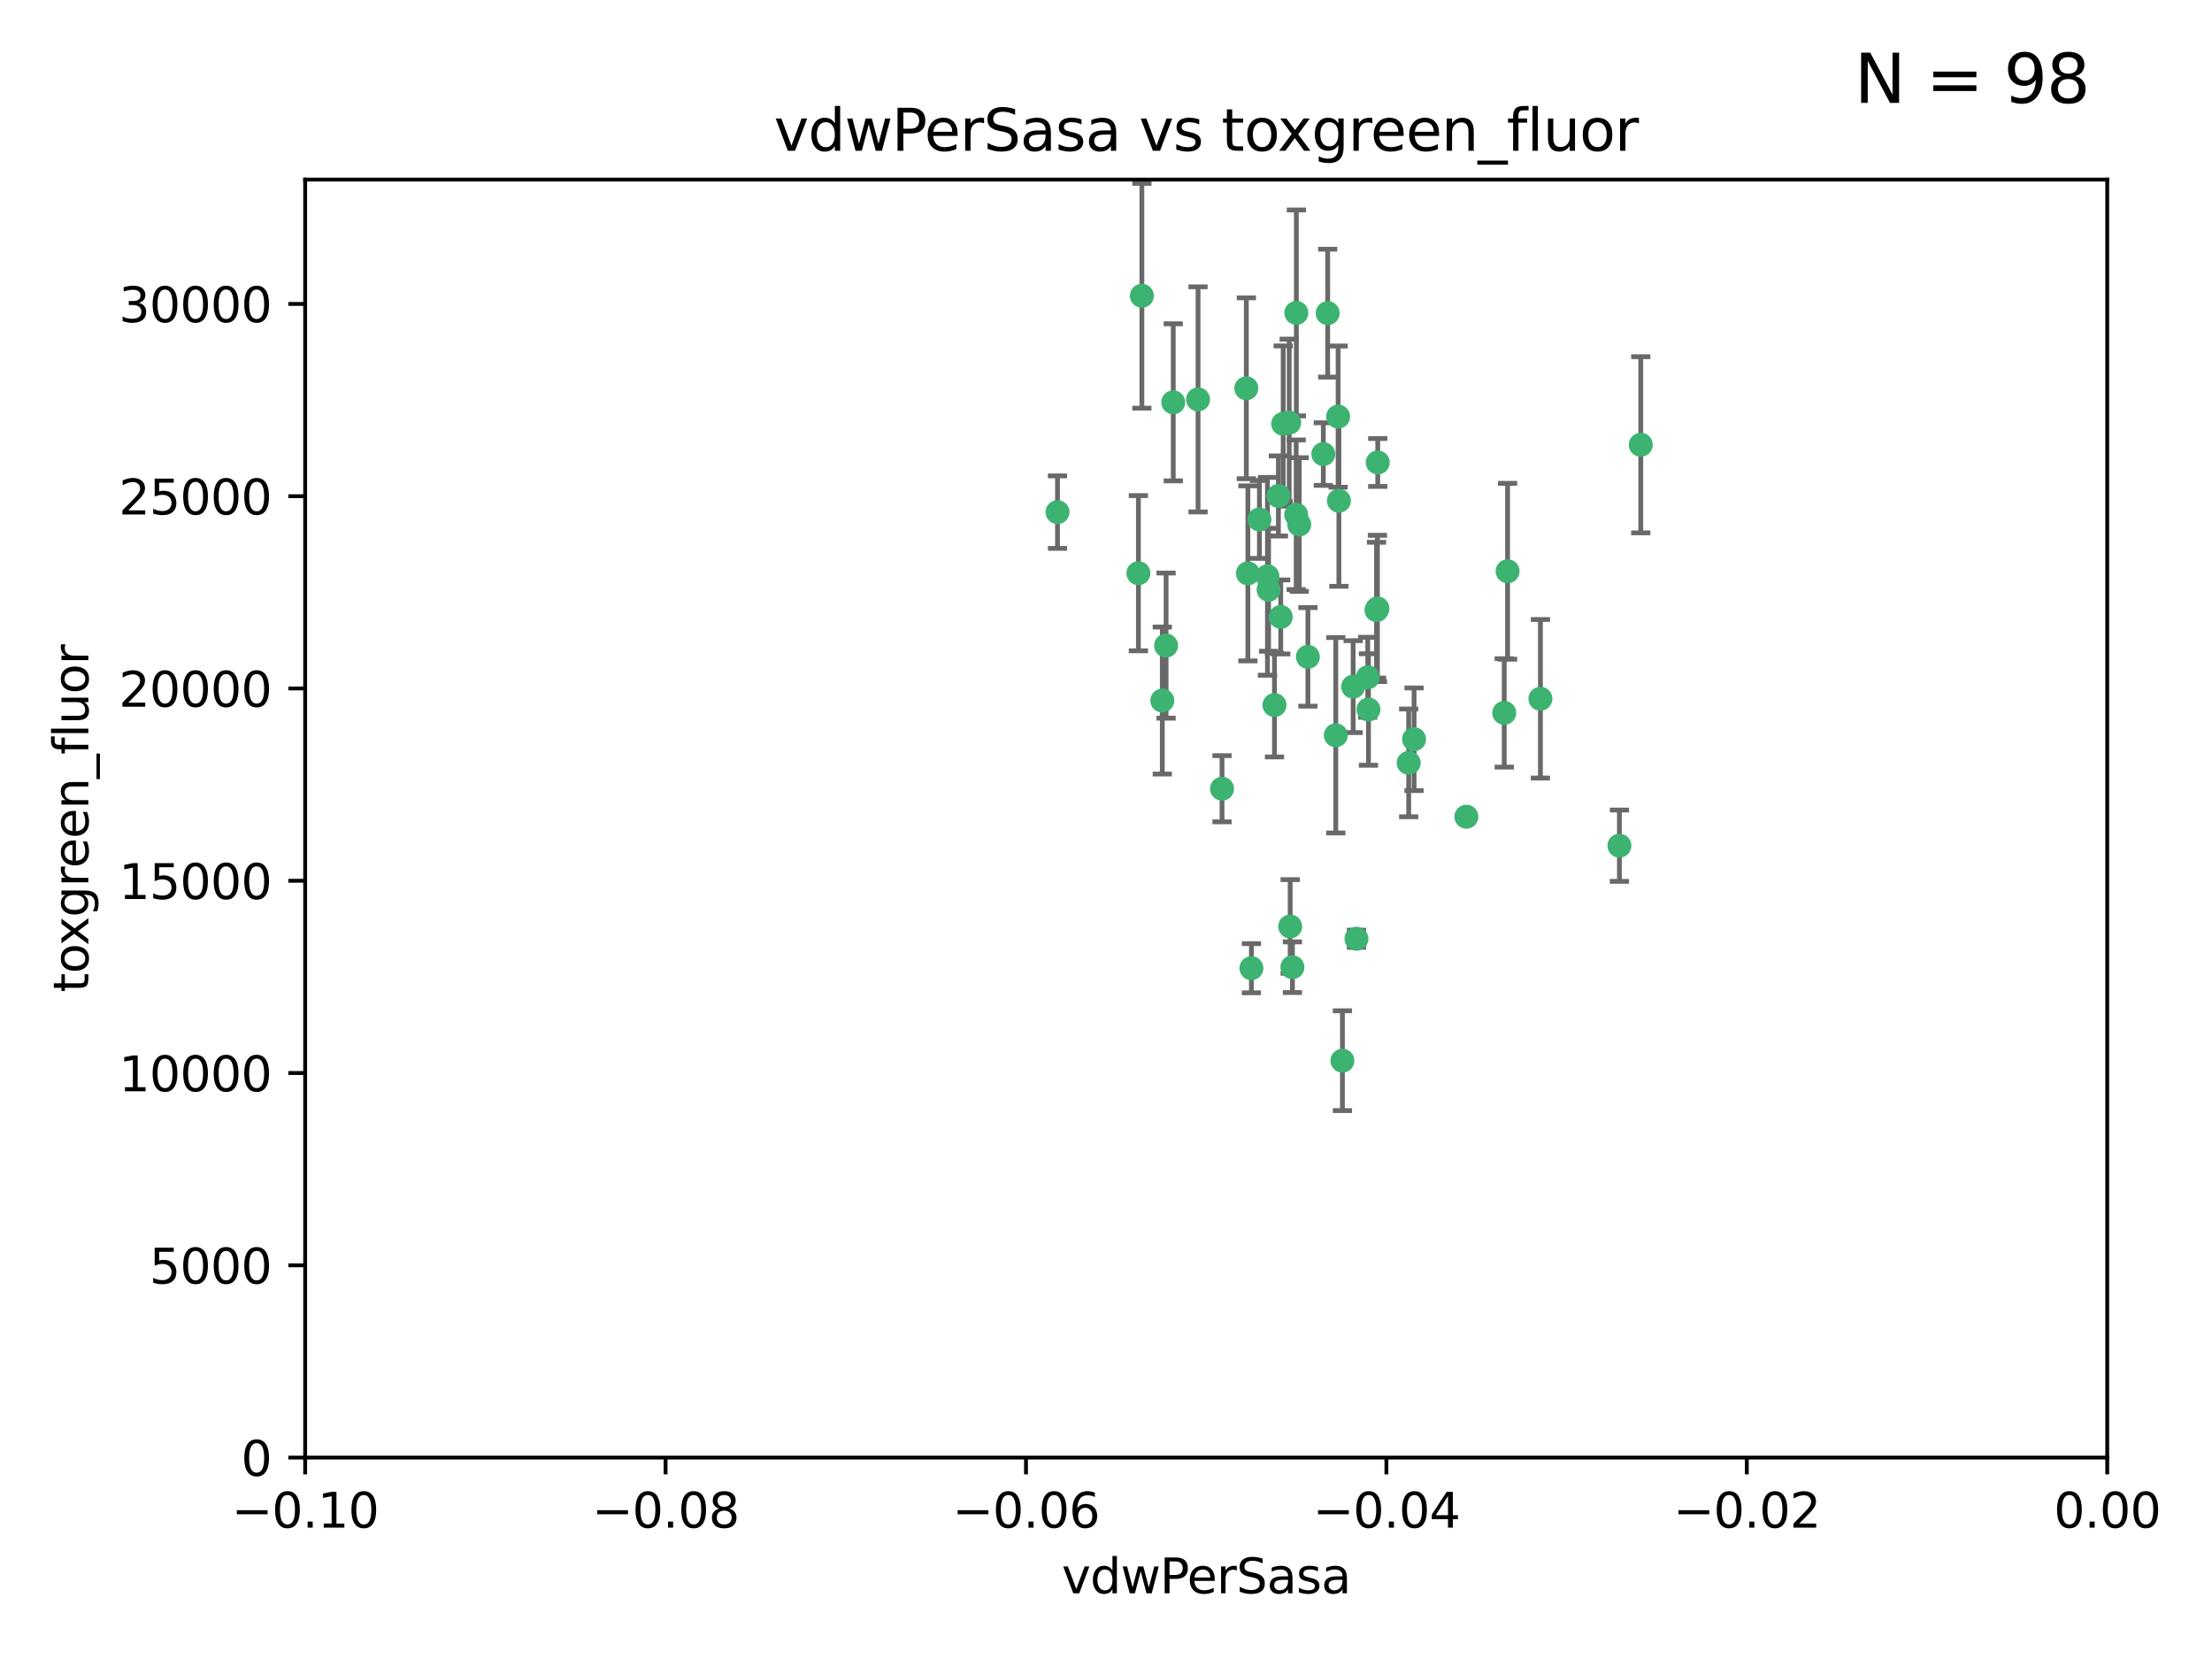 <?xml version="1.0" encoding="utf-8" standalone="no"?>
<!DOCTYPE svg PUBLIC "-//W3C//DTD SVG 1.1//EN"
  "http://www.w3.org/Graphics/SVG/1.1/DTD/svg11.dtd">
<svg xmlns:xlink="http://www.w3.org/1999/xlink" width="460.8pt" height="345.6pt" viewBox="0 0 460.8 345.6" xmlns="http://www.w3.org/2000/svg" version="1.1">
 <defs>
  <style type="text/css">*{stroke-linejoin: round; stroke-linecap: butt}</style>
 </defs>
 <g id="figure_1">
  <g id="patch_1">
   <path d="M 0 345.6 
L 460.8 345.6 
L 460.8 0 
L 0 0 
z
" style="fill: #ffffff"/>
  </g>
  <g id="axes_1">
   <g id="patch_2">
    <path d="M 63.571 303.64 
L 438.975 303.64 
L 438.975 37.411 
L 63.571 37.411 
z
" style="fill: #ffffff"/>
   </g>
   <g id="PathCollection_1">
    <defs>
     <path id="m82f21842d9" d="M 0 1.118 
C 0.297 1.118 0.581 1 0.791 0.791 
C 1 0.581 1.118 0.297 1.118 0 
C 1.118 -0.297 1 -0.581 0.791 -0.791 
C 0.581 -1 0.297 -1.118 0 -1.118 
C -0.297 -1.118 -0.581 -1 -0.791 -0.791 
C -1 -0.581 -1.118 -0.297 -1.118 0 
C -1.118 0.297 -1 0.581 -0.791 0.791 
C -0.581 1 -0.297 1.118 0 1.118 
z
" style="stroke: #3cb371"/>
    </defs>
    <g clip-path="url(#p73f50b18b9)">
     <use xlink:href="#m82f21842d9" x="266.318" y="103.319" style="fill: #3cb371; stroke: #3cb371"/>
     <use xlink:href="#m82f21842d9" x="270.055" y="65.184" style="fill: #3cb371; stroke: #3cb371"/>
     <use xlink:href="#m82f21842d9" x="242.916" y="134.491" style="fill: #3cb371; stroke: #3cb371"/>
     <use xlink:href="#m82f21842d9" x="286.941" y="126.749" style="fill: #3cb371; stroke: #3cb371"/>
     <use xlink:href="#m82f21842d9" x="270.654" y="109.268" style="fill: #3cb371; stroke: #3cb371"/>
     <use xlink:href="#m82f21842d9" x="249.576" y="83.201" style="fill: #3cb371; stroke: #3cb371"/>
     <use xlink:href="#m82f21842d9" x="244.41" y="83.811" style="fill: #3cb371; stroke: #3cb371"/>
     <use xlink:href="#m82f21842d9" x="267.313" y="88.286" style="fill: #3cb371; stroke: #3cb371"/>
     <use xlink:href="#m82f21842d9" x="281.888" y="143.039" style="fill: #3cb371; stroke: #3cb371"/>
     <use xlink:href="#m82f21842d9" x="264.266" y="122.859" style="fill: #3cb371; stroke: #3cb371"/>
     <use xlink:href="#m82f21842d9" x="264.035" y="120.054" style="fill: #3cb371; stroke: #3cb371"/>
     <use xlink:href="#m82f21842d9" x="262.362" y="108.214" style="fill: #3cb371; stroke: #3cb371"/>
     <use xlink:href="#m82f21842d9" x="278.917" y="104.315" style="fill: #3cb371; stroke: #3cb371"/>
     <use xlink:href="#m82f21842d9" x="237.873" y="61.614" style="fill: #3cb371; stroke: #3cb371"/>
     <use xlink:href="#m82f21842d9" x="242.128" y="145.935" style="fill: #3cb371; stroke: #3cb371"/>
     <use xlink:href="#m82f21842d9" x="268.562" y="88.045" style="fill: #3cb371; stroke: #3cb371"/>
     <use xlink:href="#m82f21842d9" x="259.632" y="80.887" style="fill: #3cb371; stroke: #3cb371"/>
     <use xlink:href="#m82f21842d9" x="259.956" y="119.44" style="fill: #3cb371; stroke: #3cb371"/>
     <use xlink:href="#m82f21842d9" x="275.671" y="94.593" style="fill: #3cb371; stroke: #3cb371"/>
     <use xlink:href="#m82f21842d9" x="220.297" y="106.684" style="fill: #3cb371; stroke: #3cb371"/>
     <use xlink:href="#m82f21842d9" x="260.693" y="201.695" style="fill: #3cb371; stroke: #3cb371"/>
     <use xlink:href="#m82f21842d9" x="278.755" y="86.787" style="fill: #3cb371; stroke: #3cb371"/>
     <use xlink:href="#m82f21842d9" x="287.011" y="96.341" style="fill: #3cb371; stroke: #3cb371"/>
     <use xlink:href="#m82f21842d9" x="237.152" y="119.409" style="fill: #3cb371; stroke: #3cb371"/>
     <use xlink:href="#m82f21842d9" x="276.581" y="65.233" style="fill: #3cb371; stroke: #3cb371"/>
     <use xlink:href="#m82f21842d9" x="265.497" y="146.874" style="fill: #3cb371; stroke: #3cb371"/>
     <use xlink:href="#m82f21842d9" x="269.235" y="201.487" style="fill: #3cb371; stroke: #3cb371"/>
     <use xlink:href="#m82f21842d9" x="272.46" y="136.835" style="fill: #3cb371; stroke: #3cb371"/>
     <use xlink:href="#m82f21842d9" x="270.023" y="107.234" style="fill: #3cb371; stroke: #3cb371"/>
     <use xlink:href="#m82f21842d9" x="293.454" y="158.921" style="fill: #3cb371; stroke: #3cb371"/>
     <use xlink:href="#m82f21842d9" x="284.928" y="141.091" style="fill: #3cb371; stroke: #3cb371"/>
     <use xlink:href="#m82f21842d9" x="286.752" y="127.107" style="fill: #3cb371; stroke: #3cb371"/>
     <use xlink:href="#m82f21842d9" x="337.354" y="176.169" style="fill: #3cb371; stroke: #3cb371"/>
     <use xlink:href="#m82f21842d9" x="254.569" y="164.309" style="fill: #3cb371; stroke: #3cb371"/>
     <use xlink:href="#m82f21842d9" x="268.767" y="193.002" style="fill: #3cb371; stroke: #3cb371"/>
     <use xlink:href="#m82f21842d9" x="266.799" y="128.518" style="fill: #3cb371; stroke: #3cb371"/>
     <use xlink:href="#m82f21842d9" x="313.361" y="148.507" style="fill: #3cb371; stroke: #3cb371"/>
     <use xlink:href="#m82f21842d9" x="278.272" y="153.171" style="fill: #3cb371; stroke: #3cb371"/>
     <use xlink:href="#m82f21842d9" x="282.577" y="195.558" style="fill: #3cb371; stroke: #3cb371"/>
     <use xlink:href="#m82f21842d9" x="285.076" y="147.801" style="fill: #3cb371; stroke: #3cb371"/>
     <use xlink:href="#m82f21842d9" x="305.473" y="170.133" style="fill: #3cb371; stroke: #3cb371"/>
     <use xlink:href="#m82f21842d9" x="279.65" y="220.964" style="fill: #3cb371; stroke: #3cb371"/>
     <use xlink:href="#m82f21842d9" x="320.897" y="145.567" style="fill: #3cb371; stroke: #3cb371"/>
     <use xlink:href="#m82f21842d9" x="341.801" y="92.655" style="fill: #3cb371; stroke: #3cb371"/>
     <use xlink:href="#m82f21842d9" x="314.057" y="119.004" style="fill: #3cb371; stroke: #3cb371"/>
     <use xlink:href="#m82f21842d9" x="294.577" y="153.996" style="fill: #3cb371; stroke: #3cb371"/>
    </g>
   </g>
   <g id="matplotlib.axis_1">
    <g id="xtick_1">
     <g id="line2d_1">
      <defs>
       <path id="m59c0e92e3a" d="M 0 0 
L 0 3.5 
" style="stroke: #000000; stroke-width: 0.8"/>
      </defs>
      <g>
       <use xlink:href="#m59c0e92e3a" x="63.571" y="303.64" style="stroke: #000000; stroke-width: 0.8"/>
      </g>
     </g>
     <g id="text_1">
      <!-- −0.10 -->
      <g transform="translate(48.249 318.238)scale(0.1 -0.1)">
       <defs>
        <path id="DejaVuSans-2212" d="M 678 2272 
L 4684 2272 
L 4684 1741 
L 678 1741 
L 678 2272 
z
" transform="scale(0.016)"/>
        <path id="DejaVuSans-30" d="M 2034 4250 
Q 1547 4250 1301 3770 
Q 1056 3291 1056 2328 
Q 1056 1369 1301 889 
Q 1547 409 2034 409 
Q 2525 409 2770 889 
Q 3016 1369 3016 2328 
Q 3016 3291 2770 3770 
Q 2525 4250 2034 4250 
z
M 2034 4750 
Q 2819 4750 3233 4129 
Q 3647 3509 3647 2328 
Q 3647 1150 3233 529 
Q 2819 -91 2034 -91 
Q 1250 -91 836 529 
Q 422 1150 422 2328 
Q 422 3509 836 4129 
Q 1250 4750 2034 4750 
z
" transform="scale(0.016)"/>
        <path id="DejaVuSans-2e" d="M 684 794 
L 1344 794 
L 1344 0 
L 684 0 
L 684 794 
z
" transform="scale(0.016)"/>
        <path id="DejaVuSans-31" d="M 794 531 
L 1825 531 
L 1825 4091 
L 703 3866 
L 703 4441 
L 1819 4666 
L 2450 4666 
L 2450 531 
L 3481 531 
L 3481 0 
L 794 0 
L 794 531 
z
" transform="scale(0.016)"/>
       </defs>
       <use xlink:href="#DejaVuSans-2212"/>
       <use xlink:href="#DejaVuSans-30" x="83.789"/>
       <use xlink:href="#DejaVuSans-2e" x="147.412"/>
       <use xlink:href="#DejaVuSans-31" x="179.199"/>
       <use xlink:href="#DejaVuSans-30" x="242.822"/>
      </g>
     </g>
    </g>
    <g id="xtick_2">
     <g id="line2d_2">
      <g>
       <use xlink:href="#m59c0e92e3a" x="138.652" y="303.64" style="stroke: #000000; stroke-width: 0.8"/>
      </g>
     </g>
     <g id="text_2">
      <!-- −0.08 -->
      <g transform="translate(123.329 318.238)scale(0.1 -0.1)">
       <defs>
        <path id="DejaVuSans-38" d="M 2034 2216 
Q 1584 2216 1326 1975 
Q 1069 1734 1069 1313 
Q 1069 891 1326 650 
Q 1584 409 2034 409 
Q 2484 409 2743 651 
Q 3003 894 3003 1313 
Q 3003 1734 2745 1975 
Q 2488 2216 2034 2216 
z
M 1403 2484 
Q 997 2584 770 2862 
Q 544 3141 544 3541 
Q 544 4100 942 4425 
Q 1341 4750 2034 4750 
Q 2731 4750 3128 4425 
Q 3525 4100 3525 3541 
Q 3525 3141 3298 2862 
Q 3072 2584 2669 2484 
Q 3125 2378 3379 2068 
Q 3634 1759 3634 1313 
Q 3634 634 3220 271 
Q 2806 -91 2034 -91 
Q 1263 -91 848 271 
Q 434 634 434 1313 
Q 434 1759 690 2068 
Q 947 2378 1403 2484 
z
M 1172 3481 
Q 1172 3119 1398 2916 
Q 1625 2713 2034 2713 
Q 2441 2713 2670 2916 
Q 2900 3119 2900 3481 
Q 2900 3844 2670 4047 
Q 2441 4250 2034 4250 
Q 1625 4250 1398 4047 
Q 1172 3844 1172 3481 
z
" transform="scale(0.016)"/>
       </defs>
       <use xlink:href="#DejaVuSans-2212"/>
       <use xlink:href="#DejaVuSans-30" x="83.789"/>
       <use xlink:href="#DejaVuSans-2e" x="147.412"/>
       <use xlink:href="#DejaVuSans-30" x="179.199"/>
       <use xlink:href="#DejaVuSans-38" x="242.822"/>
      </g>
     </g>
    </g>
    <g id="xtick_3">
     <g id="line2d_3">
      <g>
       <use xlink:href="#m59c0e92e3a" x="213.733" y="303.64" style="stroke: #000000; stroke-width: 0.8"/>
      </g>
     </g>
     <g id="text_3">
      <!-- −0.06 -->
      <g transform="translate(198.41 318.238)scale(0.1 -0.1)">
       <defs>
        <path id="DejaVuSans-36" d="M 2113 2584 
Q 1688 2584 1439 2293 
Q 1191 2003 1191 1497 
Q 1191 994 1439 701 
Q 1688 409 2113 409 
Q 2538 409 2786 701 
Q 3034 994 3034 1497 
Q 3034 2003 2786 2293 
Q 2538 2584 2113 2584 
z
M 3366 4563 
L 3366 3988 
Q 3128 4100 2886 4159 
Q 2644 4219 2406 4219 
Q 1781 4219 1451 3797 
Q 1122 3375 1075 2522 
Q 1259 2794 1537 2939 
Q 1816 3084 2150 3084 
Q 2853 3084 3261 2657 
Q 3669 2231 3669 1497 
Q 3669 778 3244 343 
Q 2819 -91 2113 -91 
Q 1303 -91 875 529 
Q 447 1150 447 2328 
Q 447 3434 972 4092 
Q 1497 4750 2381 4750 
Q 2619 4750 2861 4703 
Q 3103 4656 3366 4563 
z
" transform="scale(0.016)"/>
       </defs>
       <use xlink:href="#DejaVuSans-2212"/>
       <use xlink:href="#DejaVuSans-30" x="83.789"/>
       <use xlink:href="#DejaVuSans-2e" x="147.412"/>
       <use xlink:href="#DejaVuSans-30" x="179.199"/>
       <use xlink:href="#DejaVuSans-36" x="242.822"/>
      </g>
     </g>
    </g>
    <g id="xtick_4">
     <g id="line2d_4">
      <g>
       <use xlink:href="#m59c0e92e3a" x="288.813" y="303.64" style="stroke: #000000; stroke-width: 0.8"/>
      </g>
     </g>
     <g id="text_4">
      <!-- −0.04 -->
      <g transform="translate(273.491 318.238)scale(0.1 -0.1)">
       <defs>
        <path id="DejaVuSans-34" d="M 2419 4116 
L 825 1625 
L 2419 1625 
L 2419 4116 
z
M 2253 4666 
L 3047 4666 
L 3047 1625 
L 3713 1625 
L 3713 1100 
L 3047 1100 
L 3047 0 
L 2419 0 
L 2419 1100 
L 313 1100 
L 313 1709 
L 2253 4666 
z
" transform="scale(0.016)"/>
       </defs>
       <use xlink:href="#DejaVuSans-2212"/>
       <use xlink:href="#DejaVuSans-30" x="83.789"/>
       <use xlink:href="#DejaVuSans-2e" x="147.412"/>
       <use xlink:href="#DejaVuSans-30" x="179.199"/>
       <use xlink:href="#DejaVuSans-34" x="242.822"/>
      </g>
     </g>
    </g>
    <g id="xtick_5">
     <g id="line2d_5">
      <g>
       <use xlink:href="#m59c0e92e3a" x="363.894" y="303.64" style="stroke: #000000; stroke-width: 0.8"/>
      </g>
     </g>
     <g id="text_5">
      <!-- −0.02 -->
      <g transform="translate(348.572 318.238)scale(0.1 -0.1)">
       <defs>
        <path id="DejaVuSans-32" d="M 1228 531 
L 3431 531 
L 3431 0 
L 469 0 
L 469 531 
Q 828 903 1448 1529 
Q 2069 2156 2228 2338 
Q 2531 2678 2651 2914 
Q 2772 3150 2772 3378 
Q 2772 3750 2511 3984 
Q 2250 4219 1831 4219 
Q 1534 4219 1204 4116 
Q 875 4013 500 3803 
L 500 4441 
Q 881 4594 1212 4672 
Q 1544 4750 1819 4750 
Q 2544 4750 2975 4387 
Q 3406 4025 3406 3419 
Q 3406 3131 3298 2873 
Q 3191 2616 2906 2266 
Q 2828 2175 2409 1742 
Q 1991 1309 1228 531 
z
" transform="scale(0.016)"/>
       </defs>
       <use xlink:href="#DejaVuSans-2212"/>
       <use xlink:href="#DejaVuSans-30" x="83.789"/>
       <use xlink:href="#DejaVuSans-2e" x="147.412"/>
       <use xlink:href="#DejaVuSans-30" x="179.199"/>
       <use xlink:href="#DejaVuSans-32" x="242.822"/>
      </g>
     </g>
    </g>
    <g id="xtick_6">
     <g id="line2d_6">
      <g>
       <use xlink:href="#m59c0e92e3a" x="438.975" y="303.64" style="stroke: #000000; stroke-width: 0.8"/>
      </g>
     </g>
     <g id="text_6">
      <!-- 0.00 -->
      <g transform="translate(427.842 318.238)scale(0.1 -0.1)">
       <use xlink:href="#DejaVuSans-30"/>
       <use xlink:href="#DejaVuSans-2e" x="63.623"/>
       <use xlink:href="#DejaVuSans-30" x="95.41"/>
       <use xlink:href="#DejaVuSans-30" x="159.033"/>
      </g>
     </g>
    </g>
    <g id="text_7">
     <!-- vdwPerSasa -->
     <g transform="translate(221.178 331.917)scale(0.1 -0.1)">
      <defs>
       <path id="DejaVuSans-76" d="M 191 3500 
L 800 3500 
L 1894 563 
L 2988 3500 
L 3597 3500 
L 2284 0 
L 1503 0 
L 191 3500 
z
" transform="scale(0.016)"/>
       <path id="DejaVuSans-64" d="M 2906 2969 
L 2906 4863 
L 3481 4863 
L 3481 0 
L 2906 0 
L 2906 525 
Q 2725 213 2448 61 
Q 2172 -91 1784 -91 
Q 1150 -91 751 415 
Q 353 922 353 1747 
Q 353 2572 751 3078 
Q 1150 3584 1784 3584 
Q 2172 3584 2448 3432 
Q 2725 3281 2906 2969 
z
M 947 1747 
Q 947 1113 1208 752 
Q 1469 391 1925 391 
Q 2381 391 2643 752 
Q 2906 1113 2906 1747 
Q 2906 2381 2643 2742 
Q 2381 3103 1925 3103 
Q 1469 3103 1208 2742 
Q 947 2381 947 1747 
z
" transform="scale(0.016)"/>
       <path id="DejaVuSans-77" d="M 269 3500 
L 844 3500 
L 1563 769 
L 2278 3500 
L 2956 3500 
L 3675 769 
L 4391 3500 
L 4966 3500 
L 4050 0 
L 3372 0 
L 2619 2869 
L 1863 0 
L 1184 0 
L 269 3500 
z
" transform="scale(0.016)"/>
       <path id="DejaVuSans-50" d="M 1259 4147 
L 1259 2394 
L 2053 2394 
Q 2494 2394 2734 2622 
Q 2975 2850 2975 3272 
Q 2975 3691 2734 3919 
Q 2494 4147 2053 4147 
L 1259 4147 
z
M 628 4666 
L 2053 4666 
Q 2838 4666 3239 4311 
Q 3641 3956 3641 3272 
Q 3641 2581 3239 2228 
Q 2838 1875 2053 1875 
L 1259 1875 
L 1259 0 
L 628 0 
L 628 4666 
z
" transform="scale(0.016)"/>
       <path id="DejaVuSans-65" d="M 3597 1894 
L 3597 1613 
L 953 1613 
Q 991 1019 1311 708 
Q 1631 397 2203 397 
Q 2534 397 2845 478 
Q 3156 559 3463 722 
L 3463 178 
Q 3153 47 2828 -22 
Q 2503 -91 2169 -91 
Q 1331 -91 842 396 
Q 353 884 353 1716 
Q 353 2575 817 3079 
Q 1281 3584 2069 3584 
Q 2775 3584 3186 3129 
Q 3597 2675 3597 1894 
z
M 3022 2063 
Q 3016 2534 2758 2815 
Q 2500 3097 2075 3097 
Q 1594 3097 1305 2825 
Q 1016 2553 972 2059 
L 3022 2063 
z
" transform="scale(0.016)"/>
       <path id="DejaVuSans-72" d="M 2631 2963 
Q 2534 3019 2420 3045 
Q 2306 3072 2169 3072 
Q 1681 3072 1420 2755 
Q 1159 2438 1159 1844 
L 1159 0 
L 581 0 
L 581 3500 
L 1159 3500 
L 1159 2956 
Q 1341 3275 1631 3429 
Q 1922 3584 2338 3584 
Q 2397 3584 2469 3576 
Q 2541 3569 2628 3553 
L 2631 2963 
z
" transform="scale(0.016)"/>
       <path id="DejaVuSans-53" d="M 3425 4513 
L 3425 3897 
Q 3066 4069 2747 4153 
Q 2428 4238 2131 4238 
Q 1616 4238 1336 4038 
Q 1056 3838 1056 3469 
Q 1056 3159 1242 3001 
Q 1428 2844 1947 2747 
L 2328 2669 
Q 3034 2534 3370 2195 
Q 3706 1856 3706 1288 
Q 3706 609 3251 259 
Q 2797 -91 1919 -91 
Q 1588 -91 1214 -16 
Q 841 59 441 206 
L 441 856 
Q 825 641 1194 531 
Q 1563 422 1919 422 
Q 2459 422 2753 634 
Q 3047 847 3047 1241 
Q 3047 1584 2836 1778 
Q 2625 1972 2144 2069 
L 1759 2144 
Q 1053 2284 737 2584 
Q 422 2884 422 3419 
Q 422 4038 858 4394 
Q 1294 4750 2059 4750 
Q 2388 4750 2728 4690 
Q 3069 4631 3425 4513 
z
" transform="scale(0.016)"/>
       <path id="DejaVuSans-61" d="M 2194 1759 
Q 1497 1759 1228 1600 
Q 959 1441 959 1056 
Q 959 750 1161 570 
Q 1363 391 1709 391 
Q 2188 391 2477 730 
Q 2766 1069 2766 1631 
L 2766 1759 
L 2194 1759 
z
M 3341 1997 
L 3341 0 
L 2766 0 
L 2766 531 
Q 2569 213 2275 61 
Q 1981 -91 1556 -91 
Q 1019 -91 701 211 
Q 384 513 384 1019 
Q 384 1609 779 1909 
Q 1175 2209 1959 2209 
L 2766 2209 
L 2766 2266 
Q 2766 2663 2505 2880 
Q 2244 3097 1772 3097 
Q 1472 3097 1187 3025 
Q 903 2953 641 2809 
L 641 3341 
Q 956 3463 1253 3523 
Q 1550 3584 1831 3584 
Q 2591 3584 2966 3190 
Q 3341 2797 3341 1997 
z
" transform="scale(0.016)"/>
       <path id="DejaVuSans-73" d="M 2834 3397 
L 2834 2853 
Q 2591 2978 2328 3040 
Q 2066 3103 1784 3103 
Q 1356 3103 1142 2972 
Q 928 2841 928 2578 
Q 928 2378 1081 2264 
Q 1234 2150 1697 2047 
L 1894 2003 
Q 2506 1872 2764 1633 
Q 3022 1394 3022 966 
Q 3022 478 2636 193 
Q 2250 -91 1575 -91 
Q 1294 -91 989 -36 
Q 684 19 347 128 
L 347 722 
Q 666 556 975 473 
Q 1284 391 1588 391 
Q 1994 391 2212 530 
Q 2431 669 2431 922 
Q 2431 1156 2273 1281 
Q 2116 1406 1581 1522 
L 1381 1569 
Q 847 1681 609 1914 
Q 372 2147 372 2553 
Q 372 3047 722 3315 
Q 1072 3584 1716 3584 
Q 2034 3584 2315 3537 
Q 2597 3491 2834 3397 
z
" transform="scale(0.016)"/>
      </defs>
      <use xlink:href="#DejaVuSans-76"/>
      <use xlink:href="#DejaVuSans-64" x="59.18"/>
      <use xlink:href="#DejaVuSans-77" x="122.656"/>
      <use xlink:href="#DejaVuSans-50" x="204.443"/>
      <use xlink:href="#DejaVuSans-65" x="261.121"/>
      <use xlink:href="#DejaVuSans-72" x="322.645"/>
      <use xlink:href="#DejaVuSans-53" x="363.758"/>
      <use xlink:href="#DejaVuSans-61" x="427.234"/>
      <use xlink:href="#DejaVuSans-73" x="488.514"/>
      <use xlink:href="#DejaVuSans-61" x="540.613"/>
     </g>
    </g>
   </g>
   <g id="matplotlib.axis_2">
    <g id="ytick_1">
     <g id="line2d_7">
      <defs>
       <path id="m79758a7261" d="M 0 0 
L -3.5 0 
" style="stroke: #000000; stroke-width: 0.8"/>
      </defs>
      <g>
       <use xlink:href="#m79758a7261" x="63.571" y="303.64" style="stroke: #000000; stroke-width: 0.8"/>
      </g>
     </g>
     <g id="text_8">
      <!-- 0 -->
      <g transform="translate(50.209 307.439)scale(0.1 -0.1)">
       <use xlink:href="#DejaVuSans-30"/>
      </g>
     </g>
    </g>
    <g id="ytick_2">
     <g id="line2d_8">
      <g>
       <use xlink:href="#m79758a7261" x="63.571" y="263.586" style="stroke: #000000; stroke-width: 0.8"/>
      </g>
     </g>
     <g id="text_9">
      <!-- 5000 -->
      <g transform="translate(31.121 267.385)scale(0.1 -0.1)">
       <defs>
        <path id="DejaVuSans-35" d="M 691 4666 
L 3169 4666 
L 3169 4134 
L 1269 4134 
L 1269 2991 
Q 1406 3038 1543 3061 
Q 1681 3084 1819 3084 
Q 2600 3084 3056 2656 
Q 3513 2228 3513 1497 
Q 3513 744 3044 326 
Q 2575 -91 1722 -91 
Q 1428 -91 1123 -41 
Q 819 9 494 109 
L 494 744 
Q 775 591 1075 516 
Q 1375 441 1709 441 
Q 2250 441 2565 725 
Q 2881 1009 2881 1497 
Q 2881 1984 2565 2268 
Q 2250 2553 1709 2553 
Q 1456 2553 1204 2497 
Q 953 2441 691 2322 
L 691 4666 
z
" transform="scale(0.016)"/>
       </defs>
       <use xlink:href="#DejaVuSans-35"/>
       <use xlink:href="#DejaVuSans-30" x="63.623"/>
       <use xlink:href="#DejaVuSans-30" x="127.246"/>
       <use xlink:href="#DejaVuSans-30" x="190.869"/>
      </g>
     </g>
    </g>
    <g id="ytick_3">
     <g id="line2d_9">
      <g>
       <use xlink:href="#m79758a7261" x="63.571" y="223.532" style="stroke: #000000; stroke-width: 0.8"/>
      </g>
     </g>
     <g id="text_10">
      <!-- 10000 -->
      <g transform="translate(24.759 227.331)scale(0.1 -0.1)">
       <use xlink:href="#DejaVuSans-31"/>
       <use xlink:href="#DejaVuSans-30" x="63.623"/>
       <use xlink:href="#DejaVuSans-30" x="127.246"/>
       <use xlink:href="#DejaVuSans-30" x="190.869"/>
       <use xlink:href="#DejaVuSans-30" x="254.492"/>
      </g>
     </g>
    </g>
    <g id="ytick_4">
     <g id="line2d_10">
      <g>
       <use xlink:href="#m79758a7261" x="63.571" y="183.478" style="stroke: #000000; stroke-width: 0.8"/>
      </g>
     </g>
     <g id="text_11">
      <!-- 15000 -->
      <g transform="translate(24.759 187.278)scale(0.1 -0.1)">
       <use xlink:href="#DejaVuSans-31"/>
       <use xlink:href="#DejaVuSans-35" x="63.623"/>
       <use xlink:href="#DejaVuSans-30" x="127.246"/>
       <use xlink:href="#DejaVuSans-30" x="190.869"/>
       <use xlink:href="#DejaVuSans-30" x="254.492"/>
      </g>
     </g>
    </g>
    <g id="ytick_5">
     <g id="line2d_11">
      <g>
       <use xlink:href="#m79758a7261" x="63.571" y="143.424" style="stroke: #000000; stroke-width: 0.8"/>
      </g>
     </g>
     <g id="text_12">
      <!-- 20000 -->
      <g transform="translate(24.759 147.224)scale(0.1 -0.1)">
       <use xlink:href="#DejaVuSans-32"/>
       <use xlink:href="#DejaVuSans-30" x="63.623"/>
       <use xlink:href="#DejaVuSans-30" x="127.246"/>
       <use xlink:href="#DejaVuSans-30" x="190.869"/>
       <use xlink:href="#DejaVuSans-30" x="254.492"/>
      </g>
     </g>
    </g>
    <g id="ytick_6">
     <g id="line2d_12">
      <g>
       <use xlink:href="#m79758a7261" x="63.571" y="103.371" style="stroke: #000000; stroke-width: 0.8"/>
      </g>
     </g>
     <g id="text_13">
      <!-- 25000 -->
      <g transform="translate(24.759 107.17)scale(0.1 -0.1)">
       <use xlink:href="#DejaVuSans-32"/>
       <use xlink:href="#DejaVuSans-35" x="63.623"/>
       <use xlink:href="#DejaVuSans-30" x="127.246"/>
       <use xlink:href="#DejaVuSans-30" x="190.869"/>
       <use xlink:href="#DejaVuSans-30" x="254.492"/>
      </g>
     </g>
    </g>
    <g id="ytick_7">
     <g id="line2d_13">
      <g>
       <use xlink:href="#m79758a7261" x="63.571" y="63.317" style="stroke: #000000; stroke-width: 0.8"/>
      </g>
     </g>
     <g id="text_14">
      <!-- 30000 -->
      <g transform="translate(24.759 67.116)scale(0.1 -0.1)">
       <defs>
        <path id="DejaVuSans-33" d="M 2597 2516 
Q 3050 2419 3304 2112 
Q 3559 1806 3559 1356 
Q 3559 666 3084 287 
Q 2609 -91 1734 -91 
Q 1441 -91 1130 -33 
Q 819 25 488 141 
L 488 750 
Q 750 597 1062 519 
Q 1375 441 1716 441 
Q 2309 441 2620 675 
Q 2931 909 2931 1356 
Q 2931 1769 2642 2001 
Q 2353 2234 1838 2234 
L 1294 2234 
L 1294 2753 
L 1863 2753 
Q 2328 2753 2575 2939 
Q 2822 3125 2822 3475 
Q 2822 3834 2567 4026 
Q 2313 4219 1838 4219 
Q 1578 4219 1281 4162 
Q 984 4106 628 3988 
L 628 4550 
Q 988 4650 1302 4700 
Q 1616 4750 1894 4750 
Q 2613 4750 3031 4423 
Q 3450 4097 3450 3541 
Q 3450 3153 3228 2886 
Q 3006 2619 2597 2516 
z
" transform="scale(0.016)"/>
       </defs>
       <use xlink:href="#DejaVuSans-33"/>
       <use xlink:href="#DejaVuSans-30" x="63.623"/>
       <use xlink:href="#DejaVuSans-30" x="127.246"/>
       <use xlink:href="#DejaVuSans-30" x="190.869"/>
       <use xlink:href="#DejaVuSans-30" x="254.492"/>
      </g>
     </g>
    </g>
    <g id="text_15">
     <!-- toxgreen_fluor -->
     <g transform="translate(18.401 206.72)rotate(-90)scale(0.1 -0.1)">
      <defs>
       <path id="DejaVuSans-74" d="M 1172 4494 
L 1172 3500 
L 2356 3500 
L 2356 3053 
L 1172 3053 
L 1172 1153 
Q 1172 725 1289 603 
Q 1406 481 1766 481 
L 2356 481 
L 2356 0 
L 1766 0 
Q 1100 0 847 248 
Q 594 497 594 1153 
L 594 3053 
L 172 3053 
L 172 3500 
L 594 3500 
L 594 4494 
L 1172 4494 
z
" transform="scale(0.016)"/>
       <path id="DejaVuSans-6f" d="M 1959 3097 
Q 1497 3097 1228 2736 
Q 959 2375 959 1747 
Q 959 1119 1226 758 
Q 1494 397 1959 397 
Q 2419 397 2687 759 
Q 2956 1122 2956 1747 
Q 2956 2369 2687 2733 
Q 2419 3097 1959 3097 
z
M 1959 3584 
Q 2709 3584 3137 3096 
Q 3566 2609 3566 1747 
Q 3566 888 3137 398 
Q 2709 -91 1959 -91 
Q 1206 -91 779 398 
Q 353 888 353 1747 
Q 353 2609 779 3096 
Q 1206 3584 1959 3584 
z
" transform="scale(0.016)"/>
       <path id="DejaVuSans-78" d="M 3513 3500 
L 2247 1797 
L 3578 0 
L 2900 0 
L 1881 1375 
L 863 0 
L 184 0 
L 1544 1831 
L 300 3500 
L 978 3500 
L 1906 2253 
L 2834 3500 
L 3513 3500 
z
" transform="scale(0.016)"/>
       <path id="DejaVuSans-67" d="M 2906 1791 
Q 2906 2416 2648 2759 
Q 2391 3103 1925 3103 
Q 1463 3103 1205 2759 
Q 947 2416 947 1791 
Q 947 1169 1205 825 
Q 1463 481 1925 481 
Q 2391 481 2648 825 
Q 2906 1169 2906 1791 
z
M 3481 434 
Q 3481 -459 3084 -895 
Q 2688 -1331 1869 -1331 
Q 1566 -1331 1297 -1286 
Q 1028 -1241 775 -1147 
L 775 -588 
Q 1028 -725 1275 -790 
Q 1522 -856 1778 -856 
Q 2344 -856 2625 -561 
Q 2906 -266 2906 331 
L 2906 616 
Q 2728 306 2450 153 
Q 2172 0 1784 0 
Q 1141 0 747 490 
Q 353 981 353 1791 
Q 353 2603 747 3093 
Q 1141 3584 1784 3584 
Q 2172 3584 2450 3431 
Q 2728 3278 2906 2969 
L 2906 3500 
L 3481 3500 
L 3481 434 
z
" transform="scale(0.016)"/>
       <path id="DejaVuSans-6e" d="M 3513 2113 
L 3513 0 
L 2938 0 
L 2938 2094 
Q 2938 2591 2744 2837 
Q 2550 3084 2163 3084 
Q 1697 3084 1428 2787 
Q 1159 2491 1159 1978 
L 1159 0 
L 581 0 
L 581 3500 
L 1159 3500 
L 1159 2956 
Q 1366 3272 1645 3428 
Q 1925 3584 2291 3584 
Q 2894 3584 3203 3211 
Q 3513 2838 3513 2113 
z
" transform="scale(0.016)"/>
       <path id="DejaVuSans-5f" d="M 3263 -1063 
L 3263 -1509 
L -63 -1509 
L -63 -1063 
L 3263 -1063 
z
" transform="scale(0.016)"/>
       <path id="DejaVuSans-66" d="M 2375 4863 
L 2375 4384 
L 1825 4384 
Q 1516 4384 1395 4259 
Q 1275 4134 1275 3809 
L 1275 3500 
L 2222 3500 
L 2222 3053 
L 1275 3053 
L 1275 0 
L 697 0 
L 697 3053 
L 147 3053 
L 147 3500 
L 697 3500 
L 697 3744 
Q 697 4328 969 4595 
Q 1241 4863 1831 4863 
L 2375 4863 
z
" transform="scale(0.016)"/>
       <path id="DejaVuSans-6c" d="M 603 4863 
L 1178 4863 
L 1178 0 
L 603 0 
L 603 4863 
z
" transform="scale(0.016)"/>
       <path id="DejaVuSans-75" d="M 544 1381 
L 544 3500 
L 1119 3500 
L 1119 1403 
Q 1119 906 1312 657 
Q 1506 409 1894 409 
Q 2359 409 2629 706 
Q 2900 1003 2900 1516 
L 2900 3500 
L 3475 3500 
L 3475 0 
L 2900 0 
L 2900 538 
Q 2691 219 2414 64 
Q 2138 -91 1772 -91 
Q 1169 -91 856 284 
Q 544 659 544 1381 
z
M 1991 3584 
L 1991 3584 
z
" transform="scale(0.016)"/>
      </defs>
      <use xlink:href="#DejaVuSans-74"/>
      <use xlink:href="#DejaVuSans-6f" x="39.209"/>
      <use xlink:href="#DejaVuSans-78" x="97.266"/>
      <use xlink:href="#DejaVuSans-67" x="156.445"/>
      <use xlink:href="#DejaVuSans-72" x="219.922"/>
      <use xlink:href="#DejaVuSans-65" x="258.785"/>
      <use xlink:href="#DejaVuSans-65" x="320.309"/>
      <use xlink:href="#DejaVuSans-6e" x="381.832"/>
      <use xlink:href="#DejaVuSans-5f" x="445.211"/>
      <use xlink:href="#DejaVuSans-66" x="495.211"/>
      <use xlink:href="#DejaVuSans-6c" x="530.416"/>
      <use xlink:href="#DejaVuSans-75" x="558.199"/>
      <use xlink:href="#DejaVuSans-6f" x="621.578"/>
      <use xlink:href="#DejaVuSans-72" x="682.76"/>
     </g>
    </g>
   </g>
   <g id="LineCollection_1">
    <path d="M 266.318 111.662 
L 266.318 94.976 
" clip-path="url(#p73f50b18b9)" style="fill: none; stroke: #696969"/>
    <path d="M 270.055 86.629 
L 270.055 43.739 
" clip-path="url(#p73f50b18b9)" style="fill: none; stroke: #696969"/>
    <path d="M 242.916 149.606 
L 242.916 119.375 
" clip-path="url(#p73f50b18b9)" style="fill: none; stroke: #696969"/>
    <path d="M 286.941 141.983 
L 286.941 111.515 
" clip-path="url(#p73f50b18b9)" style="fill: none; stroke: #696969"/>
    <path d="M 270.654 123.191 
L 270.654 95.346 
" clip-path="url(#p73f50b18b9)" style="fill: none; stroke: #696969"/>
    <path d="M 249.576 106.648 
L 249.576 59.753 
" clip-path="url(#p73f50b18b9)" style="fill: none; stroke: #696969"/>
    <path d="M 244.41 100.173 
L 244.41 67.45 
" clip-path="url(#p73f50b18b9)" style="fill: none; stroke: #696969"/>
    <path d="M 267.313 104.51 
L 267.313 72.063 
" clip-path="url(#p73f50b18b9)" style="fill: none; stroke: #696969"/>
    <path d="M 281.888 152.61 
L 281.888 133.468 
" clip-path="url(#p73f50b18b9)" style="fill: none; stroke: #696969"/>
    <path d="M 264.266 135.667 
L 264.266 110.051 
" clip-path="url(#p73f50b18b9)" style="fill: none; stroke: #696969"/>
    <path d="M 264.035 140.659 
L 264.035 99.45 
" clip-path="url(#p73f50b18b9)" style="fill: none; stroke: #696969"/>
    <path d="M 262.362 116.326 
L 262.362 100.101 
" clip-path="url(#p73f50b18b9)" style="fill: none; stroke: #696969"/>
    <path d="M 278.917 122.133 
L 278.917 86.497 
" clip-path="url(#p73f50b18b9)" style="fill: none; stroke: #696969"/>
    <path d="M 237.873 85.029 
L 237.873 38.199 
" clip-path="url(#p73f50b18b9)" style="fill: none; stroke: #696969"/>
    <path d="M 242.128 161.248 
L 242.128 130.622 
" clip-path="url(#p73f50b18b9)" style="fill: none; stroke: #696969"/>
    <path d="M 268.562 105.444 
L 268.562 70.646 
" clip-path="url(#p73f50b18b9)" style="fill: none; stroke: #696969"/>
    <path d="M 259.632 99.727 
L 259.632 62.047 
" clip-path="url(#p73f50b18b9)" style="fill: none; stroke: #696969"/>
    <path d="M 259.956 137.675 
L 259.956 101.206 
" clip-path="url(#p73f50b18b9)" style="fill: none; stroke: #696969"/>
    <path d="M 275.671 101.108 
L 275.671 88.078 
" clip-path="url(#p73f50b18b9)" style="fill: none; stroke: #696969"/>
    <path d="M 220.297 114.235 
L 220.297 99.134 
" clip-path="url(#p73f50b18b9)" style="fill: none; stroke: #696969"/>
    <path d="M 260.693 206.809 
L 260.693 196.58 
" clip-path="url(#p73f50b18b9)" style="fill: none; stroke: #696969"/>
    <path d="M 278.755 101.495 
L 278.755 72.08 
" clip-path="url(#p73f50b18b9)" style="fill: none; stroke: #696969"/>
    <path d="M 287.011 101.329 
L 287.011 91.353 
" clip-path="url(#p73f50b18b9)" style="fill: none; stroke: #696969"/>
    <path d="M 237.152 135.574 
L 237.152 103.243 
" clip-path="url(#p73f50b18b9)" style="fill: none; stroke: #696969"/>
    <path d="M 276.581 78.556 
L 276.581 51.911 
" clip-path="url(#p73f50b18b9)" style="fill: none; stroke: #696969"/>
    <path d="M 265.497 157.684 
L 265.497 136.065 
" clip-path="url(#p73f50b18b9)" style="fill: none; stroke: #696969"/>
    <path d="M 269.235 206.761 
L 269.235 196.213 
" clip-path="url(#p73f50b18b9)" style="fill: none; stroke: #696969"/>
    <path d="M 272.46 147.104 
L 272.46 126.566 
" clip-path="url(#p73f50b18b9)" style="fill: none; stroke: #696969"/>
    <path d="M 270.023 122.819 
L 270.023 91.649 
" clip-path="url(#p73f50b18b9)" style="fill: none; stroke: #696969"/>
    <path d="M 293.454 170.147 
L 293.454 147.694 
" clip-path="url(#p73f50b18b9)" style="fill: none; stroke: #696969"/>
    <path d="M 284.928 149.421 
L 284.928 132.76 
" clip-path="url(#p73f50b18b9)" style="fill: none; stroke: #696969"/>
    <path d="M 286.752 141.248 
L 286.752 112.967 
" clip-path="url(#p73f50b18b9)" style="fill: none; stroke: #696969"/>
    <path d="M 337.354 183.597 
L 337.354 168.741 
" clip-path="url(#p73f50b18b9)" style="fill: none; stroke: #696969"/>
    <path d="M 254.569 171.2 
L 254.569 157.418 
" clip-path="url(#p73f50b18b9)" style="fill: none; stroke: #696969"/>
    <path d="M 268.767 202.754 
L 268.767 183.249 
" clip-path="url(#p73f50b18b9)" style="fill: none; stroke: #696969"/>
    <path d="M 266.799 136.228 
L 266.799 120.808 
" clip-path="url(#p73f50b18b9)" style="fill: none; stroke: #696969"/>
    <path d="M 313.361 159.798 
L 313.361 137.216 
" clip-path="url(#p73f50b18b9)" style="fill: none; stroke: #696969"/>
    <path d="M 278.272 173.526 
L 278.272 132.815 
" clip-path="url(#p73f50b18b9)" style="fill: none; stroke: #696969"/>
    <path d="M 282.577 197.349 
L 282.577 193.767 
" clip-path="url(#p73f50b18b9)" style="fill: none; stroke: #696969"/>
    <path d="M 285.076 159.413 
L 285.076 136.19 
" clip-path="url(#p73f50b18b9)" style="fill: none; stroke: #696969"/>
    <path d="M 305.473 170.88 
L 305.473 169.387 
" clip-path="url(#p73f50b18b9)" style="fill: none; stroke: #696969"/>
    <path d="M 279.65 231.359 
L 279.65 210.569 
" clip-path="url(#p73f50b18b9)" style="fill: none; stroke: #696969"/>
    <path d="M 320.897 162.081 
L 320.897 129.053 
" clip-path="url(#p73f50b18b9)" style="fill: none; stroke: #696969"/>
    <path d="M 341.801 111.003 
L 341.801 74.306 
" clip-path="url(#p73f50b18b9)" style="fill: none; stroke: #696969"/>
    <path d="M 314.057 137.321 
L 314.057 100.688 
" clip-path="url(#p73f50b18b9)" style="fill: none; stroke: #696969"/>
    <path d="M 294.577 164.686 
L 294.577 143.305 
" clip-path="url(#p73f50b18b9)" style="fill: none; stroke: #696969"/>
   </g>
   <g id="line2d_14">
    <defs>
     <path id="maecd9f4fd8" d="M 2 0 
L -2 -0 
" style="stroke: #696969"/>
    </defs>
    <g clip-path="url(#p73f50b18b9)">
     <use xlink:href="#maecd9f4fd8" x="266.318" y="111.662" style="fill: #696969; stroke: #696969"/>
     <use xlink:href="#maecd9f4fd8" x="270.055" y="86.629" style="fill: #696969; stroke: #696969"/>
     <use xlink:href="#maecd9f4fd8" x="242.916" y="149.606" style="fill: #696969; stroke: #696969"/>
     <use xlink:href="#maecd9f4fd8" x="286.941" y="141.983" style="fill: #696969; stroke: #696969"/>
     <use xlink:href="#maecd9f4fd8" x="270.654" y="123.191" style="fill: #696969; stroke: #696969"/>
     <use xlink:href="#maecd9f4fd8" x="249.576" y="106.648" style="fill: #696969; stroke: #696969"/>
     <use xlink:href="#maecd9f4fd8" x="244.41" y="100.173" style="fill: #696969; stroke: #696969"/>
     <use xlink:href="#maecd9f4fd8" x="267.313" y="104.51" style="fill: #696969; stroke: #696969"/>
     <use xlink:href="#maecd9f4fd8" x="281.888" y="152.61" style="fill: #696969; stroke: #696969"/>
     <use xlink:href="#maecd9f4fd8" x="264.266" y="135.667" style="fill: #696969; stroke: #696969"/>
     <use xlink:href="#maecd9f4fd8" x="264.035" y="140.659" style="fill: #696969; stroke: #696969"/>
     <use xlink:href="#maecd9f4fd8" x="262.362" y="116.326" style="fill: #696969; stroke: #696969"/>
     <use xlink:href="#maecd9f4fd8" x="278.917" y="122.133" style="fill: #696969; stroke: #696969"/>
     <use xlink:href="#maecd9f4fd8" x="237.873" y="85.029" style="fill: #696969; stroke: #696969"/>
     <use xlink:href="#maecd9f4fd8" x="242.128" y="161.248" style="fill: #696969; stroke: #696969"/>
     <use xlink:href="#maecd9f4fd8" x="268.562" y="105.444" style="fill: #696969; stroke: #696969"/>
     <use xlink:href="#maecd9f4fd8" x="259.632" y="99.727" style="fill: #696969; stroke: #696969"/>
     <use xlink:href="#maecd9f4fd8" x="259.956" y="137.675" style="fill: #696969; stroke: #696969"/>
     <use xlink:href="#maecd9f4fd8" x="275.671" y="101.108" style="fill: #696969; stroke: #696969"/>
     <use xlink:href="#maecd9f4fd8" x="220.297" y="114.235" style="fill: #696969; stroke: #696969"/>
     <use xlink:href="#maecd9f4fd8" x="260.693" y="206.809" style="fill: #696969; stroke: #696969"/>
     <use xlink:href="#maecd9f4fd8" x="278.755" y="101.495" style="fill: #696969; stroke: #696969"/>
     <use xlink:href="#maecd9f4fd8" x="287.011" y="101.329" style="fill: #696969; stroke: #696969"/>
     <use xlink:href="#maecd9f4fd8" x="237.152" y="135.574" style="fill: #696969; stroke: #696969"/>
     <use xlink:href="#maecd9f4fd8" x="276.581" y="78.556" style="fill: #696969; stroke: #696969"/>
     <use xlink:href="#maecd9f4fd8" x="265.497" y="157.684" style="fill: #696969; stroke: #696969"/>
     <use xlink:href="#maecd9f4fd8" x="269.235" y="206.761" style="fill: #696969; stroke: #696969"/>
     <use xlink:href="#maecd9f4fd8" x="272.46" y="147.104" style="fill: #696969; stroke: #696969"/>
     <use xlink:href="#maecd9f4fd8" x="270.023" y="122.819" style="fill: #696969; stroke: #696969"/>
     <use xlink:href="#maecd9f4fd8" x="293.454" y="170.147" style="fill: #696969; stroke: #696969"/>
     <use xlink:href="#maecd9f4fd8" x="284.928" y="149.421" style="fill: #696969; stroke: #696969"/>
     <use xlink:href="#maecd9f4fd8" x="286.752" y="141.248" style="fill: #696969; stroke: #696969"/>
     <use xlink:href="#maecd9f4fd8" x="337.354" y="183.597" style="fill: #696969; stroke: #696969"/>
     <use xlink:href="#maecd9f4fd8" x="254.569" y="171.2" style="fill: #696969; stroke: #696969"/>
     <use xlink:href="#maecd9f4fd8" x="268.767" y="202.754" style="fill: #696969; stroke: #696969"/>
     <use xlink:href="#maecd9f4fd8" x="266.799" y="136.228" style="fill: #696969; stroke: #696969"/>
     <use xlink:href="#maecd9f4fd8" x="313.361" y="159.798" style="fill: #696969; stroke: #696969"/>
     <use xlink:href="#maecd9f4fd8" x="278.272" y="173.526" style="fill: #696969; stroke: #696969"/>
     <use xlink:href="#maecd9f4fd8" x="282.577" y="197.349" style="fill: #696969; stroke: #696969"/>
     <use xlink:href="#maecd9f4fd8" x="285.076" y="159.413" style="fill: #696969; stroke: #696969"/>
     <use xlink:href="#maecd9f4fd8" x="305.473" y="170.88" style="fill: #696969; stroke: #696969"/>
     <use xlink:href="#maecd9f4fd8" x="279.65" y="231.359" style="fill: #696969; stroke: #696969"/>
     <use xlink:href="#maecd9f4fd8" x="320.897" y="162.081" style="fill: #696969; stroke: #696969"/>
     <use xlink:href="#maecd9f4fd8" x="341.801" y="111.003" style="fill: #696969; stroke: #696969"/>
     <use xlink:href="#maecd9f4fd8" x="314.057" y="137.321" style="fill: #696969; stroke: #696969"/>
     <use xlink:href="#maecd9f4fd8" x="294.577" y="164.686" style="fill: #696969; stroke: #696969"/>
    </g>
   </g>
   <g id="line2d_15">
    <g clip-path="url(#p73f50b18b9)">
     <use xlink:href="#maecd9f4fd8" x="266.318" y="94.976" style="fill: #696969; stroke: #696969"/>
     <use xlink:href="#maecd9f4fd8" x="270.055" y="43.739" style="fill: #696969; stroke: #696969"/>
     <use xlink:href="#maecd9f4fd8" x="242.916" y="119.375" style="fill: #696969; stroke: #696969"/>
     <use xlink:href="#maecd9f4fd8" x="286.941" y="111.515" style="fill: #696969; stroke: #696969"/>
     <use xlink:href="#maecd9f4fd8" x="270.654" y="95.346" style="fill: #696969; stroke: #696969"/>
     <use xlink:href="#maecd9f4fd8" x="249.576" y="59.753" style="fill: #696969; stroke: #696969"/>
     <use xlink:href="#maecd9f4fd8" x="244.41" y="67.45" style="fill: #696969; stroke: #696969"/>
     <use xlink:href="#maecd9f4fd8" x="267.313" y="72.063" style="fill: #696969; stroke: #696969"/>
     <use xlink:href="#maecd9f4fd8" x="281.888" y="133.468" style="fill: #696969; stroke: #696969"/>
     <use xlink:href="#maecd9f4fd8" x="264.266" y="110.051" style="fill: #696969; stroke: #696969"/>
     <use xlink:href="#maecd9f4fd8" x="264.035" y="99.45" style="fill: #696969; stroke: #696969"/>
     <use xlink:href="#maecd9f4fd8" x="262.362" y="100.101" style="fill: #696969; stroke: #696969"/>
     <use xlink:href="#maecd9f4fd8" x="278.917" y="86.497" style="fill: #696969; stroke: #696969"/>
     <use xlink:href="#maecd9f4fd8" x="237.873" y="38.199" style="fill: #696969; stroke: #696969"/>
     <use xlink:href="#maecd9f4fd8" x="242.128" y="130.622" style="fill: #696969; stroke: #696969"/>
     <use xlink:href="#maecd9f4fd8" x="268.562" y="70.646" style="fill: #696969; stroke: #696969"/>
     <use xlink:href="#maecd9f4fd8" x="259.632" y="62.047" style="fill: #696969; stroke: #696969"/>
     <use xlink:href="#maecd9f4fd8" x="259.956" y="101.206" style="fill: #696969; stroke: #696969"/>
     <use xlink:href="#maecd9f4fd8" x="275.671" y="88.078" style="fill: #696969; stroke: #696969"/>
     <use xlink:href="#maecd9f4fd8" x="220.297" y="99.134" style="fill: #696969; stroke: #696969"/>
     <use xlink:href="#maecd9f4fd8" x="260.693" y="196.58" style="fill: #696969; stroke: #696969"/>
     <use xlink:href="#maecd9f4fd8" x="278.755" y="72.08" style="fill: #696969; stroke: #696969"/>
     <use xlink:href="#maecd9f4fd8" x="287.011" y="91.353" style="fill: #696969; stroke: #696969"/>
     <use xlink:href="#maecd9f4fd8" x="237.152" y="103.243" style="fill: #696969; stroke: #696969"/>
     <use xlink:href="#maecd9f4fd8" x="276.581" y="51.911" style="fill: #696969; stroke: #696969"/>
     <use xlink:href="#maecd9f4fd8" x="265.497" y="136.065" style="fill: #696969; stroke: #696969"/>
     <use xlink:href="#maecd9f4fd8" x="269.235" y="196.213" style="fill: #696969; stroke: #696969"/>
     <use xlink:href="#maecd9f4fd8" x="272.46" y="126.566" style="fill: #696969; stroke: #696969"/>
     <use xlink:href="#maecd9f4fd8" x="270.023" y="91.649" style="fill: #696969; stroke: #696969"/>
     <use xlink:href="#maecd9f4fd8" x="293.454" y="147.694" style="fill: #696969; stroke: #696969"/>
     <use xlink:href="#maecd9f4fd8" x="284.928" y="132.76" style="fill: #696969; stroke: #696969"/>
     <use xlink:href="#maecd9f4fd8" x="286.752" y="112.967" style="fill: #696969; stroke: #696969"/>
     <use xlink:href="#maecd9f4fd8" x="337.354" y="168.741" style="fill: #696969; stroke: #696969"/>
     <use xlink:href="#maecd9f4fd8" x="254.569" y="157.418" style="fill: #696969; stroke: #696969"/>
     <use xlink:href="#maecd9f4fd8" x="268.767" y="183.249" style="fill: #696969; stroke: #696969"/>
     <use xlink:href="#maecd9f4fd8" x="266.799" y="120.808" style="fill: #696969; stroke: #696969"/>
     <use xlink:href="#maecd9f4fd8" x="313.361" y="137.216" style="fill: #696969; stroke: #696969"/>
     <use xlink:href="#maecd9f4fd8" x="278.272" y="132.815" style="fill: #696969; stroke: #696969"/>
     <use xlink:href="#maecd9f4fd8" x="282.577" y="193.767" style="fill: #696969; stroke: #696969"/>
     <use xlink:href="#maecd9f4fd8" x="285.076" y="136.19" style="fill: #696969; stroke: #696969"/>
     <use xlink:href="#maecd9f4fd8" x="305.473" y="169.387" style="fill: #696969; stroke: #696969"/>
     <use xlink:href="#maecd9f4fd8" x="279.65" y="210.569" style="fill: #696969; stroke: #696969"/>
     <use xlink:href="#maecd9f4fd8" x="320.897" y="129.053" style="fill: #696969; stroke: #696969"/>
     <use xlink:href="#maecd9f4fd8" x="341.801" y="74.306" style="fill: #696969; stroke: #696969"/>
     <use xlink:href="#maecd9f4fd8" x="314.057" y="100.688" style="fill: #696969; stroke: #696969"/>
     <use xlink:href="#maecd9f4fd8" x="294.577" y="143.305" style="fill: #696969; stroke: #696969"/>
    </g>
   </g>
   <g id="line2d_16">
    <defs>
     <path id="m2d10b264b3" d="M 0 2 
C 0.53 2 1.039 1.789 1.414 1.414 
C 1.789 1.039 2 0.53 2 0 
C 2 -0.53 1.789 -1.039 1.414 -1.414 
C 1.039 -1.789 0.53 -2 0 -2 
C -0.53 -2 -1.039 -1.789 -1.414 -1.414 
C -1.789 -1.039 -2 -0.53 -2 0 
C -2 0.53 -1.789 1.039 -1.414 1.414 
C -1.039 1.789 -0.53 2 0 2 
z
" style="stroke: #3cb371"/>
    </defs>
    <g clip-path="url(#p73f50b18b9)">
     <use xlink:href="#m2d10b264b3" x="266.318" y="103.319" style="fill: #3cb371; stroke: #3cb371"/>
     <use xlink:href="#m2d10b264b3" x="270.055" y="65.184" style="fill: #3cb371; stroke: #3cb371"/>
     <use xlink:href="#m2d10b264b3" x="242.916" y="134.491" style="fill: #3cb371; stroke: #3cb371"/>
     <use xlink:href="#m2d10b264b3" x="286.941" y="126.749" style="fill: #3cb371; stroke: #3cb371"/>
     <use xlink:href="#m2d10b264b3" x="270.654" y="109.268" style="fill: #3cb371; stroke: #3cb371"/>
     <use xlink:href="#m2d10b264b3" x="249.576" y="83.201" style="fill: #3cb371; stroke: #3cb371"/>
     <use xlink:href="#m2d10b264b3" x="244.41" y="83.811" style="fill: #3cb371; stroke: #3cb371"/>
     <use xlink:href="#m2d10b264b3" x="267.313" y="88.286" style="fill: #3cb371; stroke: #3cb371"/>
     <use xlink:href="#m2d10b264b3" x="281.888" y="143.039" style="fill: #3cb371; stroke: #3cb371"/>
     <use xlink:href="#m2d10b264b3" x="264.266" y="122.859" style="fill: #3cb371; stroke: #3cb371"/>
     <use xlink:href="#m2d10b264b3" x="264.035" y="120.054" style="fill: #3cb371; stroke: #3cb371"/>
     <use xlink:href="#m2d10b264b3" x="262.362" y="108.214" style="fill: #3cb371; stroke: #3cb371"/>
     <use xlink:href="#m2d10b264b3" x="278.917" y="104.315" style="fill: #3cb371; stroke: #3cb371"/>
     <use xlink:href="#m2d10b264b3" x="237.873" y="61.614" style="fill: #3cb371; stroke: #3cb371"/>
     <use xlink:href="#m2d10b264b3" x="242.128" y="145.935" style="fill: #3cb371; stroke: #3cb371"/>
     <use xlink:href="#m2d10b264b3" x="268.562" y="88.045" style="fill: #3cb371; stroke: #3cb371"/>
     <use xlink:href="#m2d10b264b3" x="259.632" y="80.887" style="fill: #3cb371; stroke: #3cb371"/>
     <use xlink:href="#m2d10b264b3" x="259.956" y="119.44" style="fill: #3cb371; stroke: #3cb371"/>
     <use xlink:href="#m2d10b264b3" x="275.671" y="94.593" style="fill: #3cb371; stroke: #3cb371"/>
     <use xlink:href="#m2d10b264b3" x="220.297" y="106.684" style="fill: #3cb371; stroke: #3cb371"/>
     <use xlink:href="#m2d10b264b3" x="260.693" y="201.695" style="fill: #3cb371; stroke: #3cb371"/>
     <use xlink:href="#m2d10b264b3" x="278.755" y="86.787" style="fill: #3cb371; stroke: #3cb371"/>
     <use xlink:href="#m2d10b264b3" x="287.011" y="96.341" style="fill: #3cb371; stroke: #3cb371"/>
     <use xlink:href="#m2d10b264b3" x="237.152" y="119.409" style="fill: #3cb371; stroke: #3cb371"/>
     <use xlink:href="#m2d10b264b3" x="276.581" y="65.233" style="fill: #3cb371; stroke: #3cb371"/>
     <use xlink:href="#m2d10b264b3" x="265.497" y="146.874" style="fill: #3cb371; stroke: #3cb371"/>
     <use xlink:href="#m2d10b264b3" x="269.235" y="201.487" style="fill: #3cb371; stroke: #3cb371"/>
     <use xlink:href="#m2d10b264b3" x="272.46" y="136.835" style="fill: #3cb371; stroke: #3cb371"/>
     <use xlink:href="#m2d10b264b3" x="270.023" y="107.234" style="fill: #3cb371; stroke: #3cb371"/>
     <use xlink:href="#m2d10b264b3" x="293.454" y="158.921" style="fill: #3cb371; stroke: #3cb371"/>
     <use xlink:href="#m2d10b264b3" x="284.928" y="141.091" style="fill: #3cb371; stroke: #3cb371"/>
     <use xlink:href="#m2d10b264b3" x="286.752" y="127.107" style="fill: #3cb371; stroke: #3cb371"/>
     <use xlink:href="#m2d10b264b3" x="337.354" y="176.169" style="fill: #3cb371; stroke: #3cb371"/>
     <use xlink:href="#m2d10b264b3" x="254.569" y="164.309" style="fill: #3cb371; stroke: #3cb371"/>
     <use xlink:href="#m2d10b264b3" x="268.767" y="193.002" style="fill: #3cb371; stroke: #3cb371"/>
     <use xlink:href="#m2d10b264b3" x="266.799" y="128.518" style="fill: #3cb371; stroke: #3cb371"/>
     <use xlink:href="#m2d10b264b3" x="313.361" y="148.507" style="fill: #3cb371; stroke: #3cb371"/>
     <use xlink:href="#m2d10b264b3" x="278.272" y="153.171" style="fill: #3cb371; stroke: #3cb371"/>
     <use xlink:href="#m2d10b264b3" x="282.577" y="195.558" style="fill: #3cb371; stroke: #3cb371"/>
     <use xlink:href="#m2d10b264b3" x="285.076" y="147.801" style="fill: #3cb371; stroke: #3cb371"/>
     <use xlink:href="#m2d10b264b3" x="305.473" y="170.133" style="fill: #3cb371; stroke: #3cb371"/>
     <use xlink:href="#m2d10b264b3" x="279.65" y="220.964" style="fill: #3cb371; stroke: #3cb371"/>
     <use xlink:href="#m2d10b264b3" x="320.897" y="145.567" style="fill: #3cb371; stroke: #3cb371"/>
     <use xlink:href="#m2d10b264b3" x="341.801" y="92.655" style="fill: #3cb371; stroke: #3cb371"/>
     <use xlink:href="#m2d10b264b3" x="314.057" y="119.004" style="fill: #3cb371; stroke: #3cb371"/>
     <use xlink:href="#m2d10b264b3" x="294.577" y="153.996" style="fill: #3cb371; stroke: #3cb371"/>
    </g>
   </g>
   <g id="patch_3">
    <path d="M 63.571 303.64 
L 63.571 37.411 
" style="fill: none; stroke: #000000; stroke-width: 0.8; stroke-linejoin: miter; stroke-linecap: square"/>
   </g>
   <g id="patch_4">
    <path d="M 438.975 303.64 
L 438.975 37.411 
" style="fill: none; stroke: #000000; stroke-width: 0.8; stroke-linejoin: miter; stroke-linecap: square"/>
   </g>
   <g id="patch_5">
    <path d="M 63.571 303.64 
L 438.975 303.64 
" style="fill: none; stroke: #000000; stroke-width: 0.8; stroke-linejoin: miter; stroke-linecap: square"/>
   </g>
   <g id="patch_6">
    <path d="M 63.571 37.411 
L 438.975 37.411 
" style="fill: none; stroke: #000000; stroke-width: 0.8; stroke-linejoin: miter; stroke-linecap: square"/>
   </g>
   <g id="text_16">
    <!-- N = 98 -->
    <g transform="translate(386.302 21.426)scale(0.14 -0.14)">
     <defs>
      <path id="DejaVuSans-4e" d="M 628 4666 
L 1478 4666 
L 3547 763 
L 3547 4666 
L 4159 4666 
L 4159 0 
L 3309 0 
L 1241 3903 
L 1241 0 
L 628 0 
L 628 4666 
z
" transform="scale(0.016)"/>
      <path id="DejaVuSans-20" transform="scale(0.016)"/>
      <path id="DejaVuSans-3d" d="M 678 2906 
L 4684 2906 
L 4684 2381 
L 678 2381 
L 678 2906 
z
M 678 1631 
L 4684 1631 
L 4684 1100 
L 678 1100 
L 678 1631 
z
" transform="scale(0.016)"/>
      <path id="DejaVuSans-39" d="M 703 97 
L 703 672 
Q 941 559 1184 500 
Q 1428 441 1663 441 
Q 2288 441 2617 861 
Q 2947 1281 2994 2138 
Q 2813 1869 2534 1725 
Q 2256 1581 1919 1581 
Q 1219 1581 811 2004 
Q 403 2428 403 3163 
Q 403 3881 828 4315 
Q 1253 4750 1959 4750 
Q 2769 4750 3195 4129 
Q 3622 3509 3622 2328 
Q 3622 1225 3098 567 
Q 2575 -91 1691 -91 
Q 1453 -91 1209 -44 
Q 966 3 703 97 
z
M 1959 2075 
Q 2384 2075 2632 2365 
Q 2881 2656 2881 3163 
Q 2881 3666 2632 3958 
Q 2384 4250 1959 4250 
Q 1534 4250 1286 3958 
Q 1038 3666 1038 3163 
Q 1038 2656 1286 2365 
Q 1534 2075 1959 2075 
z
" transform="scale(0.016)"/>
     </defs>
     <use xlink:href="#DejaVuSans-4e"/>
     <use xlink:href="#DejaVuSans-20" x="74.805"/>
     <use xlink:href="#DejaVuSans-3d" x="106.592"/>
     <use xlink:href="#DejaVuSans-20" x="190.381"/>
     <use xlink:href="#DejaVuSans-39" x="222.168"/>
     <use xlink:href="#DejaVuSans-38" x="285.791"/>
    </g>
   </g>
   <g id="text_17">
    <!-- vdwPerSasa vs toxgreen_fluor -->
    <g transform="translate(161.235 31.411)scale(0.12 -0.12)">
     <use xlink:href="#DejaVuSans-76"/>
     <use xlink:href="#DejaVuSans-64" x="59.18"/>
     <use xlink:href="#DejaVuSans-77" x="122.656"/>
     <use xlink:href="#DejaVuSans-50" x="204.443"/>
     <use xlink:href="#DejaVuSans-65" x="261.121"/>
     <use xlink:href="#DejaVuSans-72" x="322.645"/>
     <use xlink:href="#DejaVuSans-53" x="363.758"/>
     <use xlink:href="#DejaVuSans-61" x="427.234"/>
     <use xlink:href="#DejaVuSans-73" x="488.514"/>
     <use xlink:href="#DejaVuSans-61" x="540.613"/>
     <use xlink:href="#DejaVuSans-20" x="601.893"/>
     <use xlink:href="#DejaVuSans-76" x="633.68"/>
     <use xlink:href="#DejaVuSans-73" x="692.859"/>
     <use xlink:href="#DejaVuSans-20" x="744.959"/>
     <use xlink:href="#DejaVuSans-74" x="776.746"/>
     <use xlink:href="#DejaVuSans-6f" x="815.955"/>
     <use xlink:href="#DejaVuSans-78" x="874.012"/>
     <use xlink:href="#DejaVuSans-67" x="933.191"/>
     <use xlink:href="#DejaVuSans-72" x="996.668"/>
     <use xlink:href="#DejaVuSans-65" x="1035.531"/>
     <use xlink:href="#DejaVuSans-65" x="1097.055"/>
     <use xlink:href="#DejaVuSans-6e" x="1158.578"/>
     <use xlink:href="#DejaVuSans-5f" x="1221.957"/>
     <use xlink:href="#DejaVuSans-66" x="1271.957"/>
     <use xlink:href="#DejaVuSans-6c" x="1307.162"/>
     <use xlink:href="#DejaVuSans-75" x="1334.945"/>
     <use xlink:href="#DejaVuSans-6f" x="1398.324"/>
     <use xlink:href="#DejaVuSans-72" x="1459.506"/>
    </g>
   </g>
  </g>
 </g>
 <defs>
  <clipPath id="p73f50b18b9">
   <rect x="63.571" y="37.411" width="375.404" height="266.229"/>
  </clipPath>
 </defs>
</svg>
